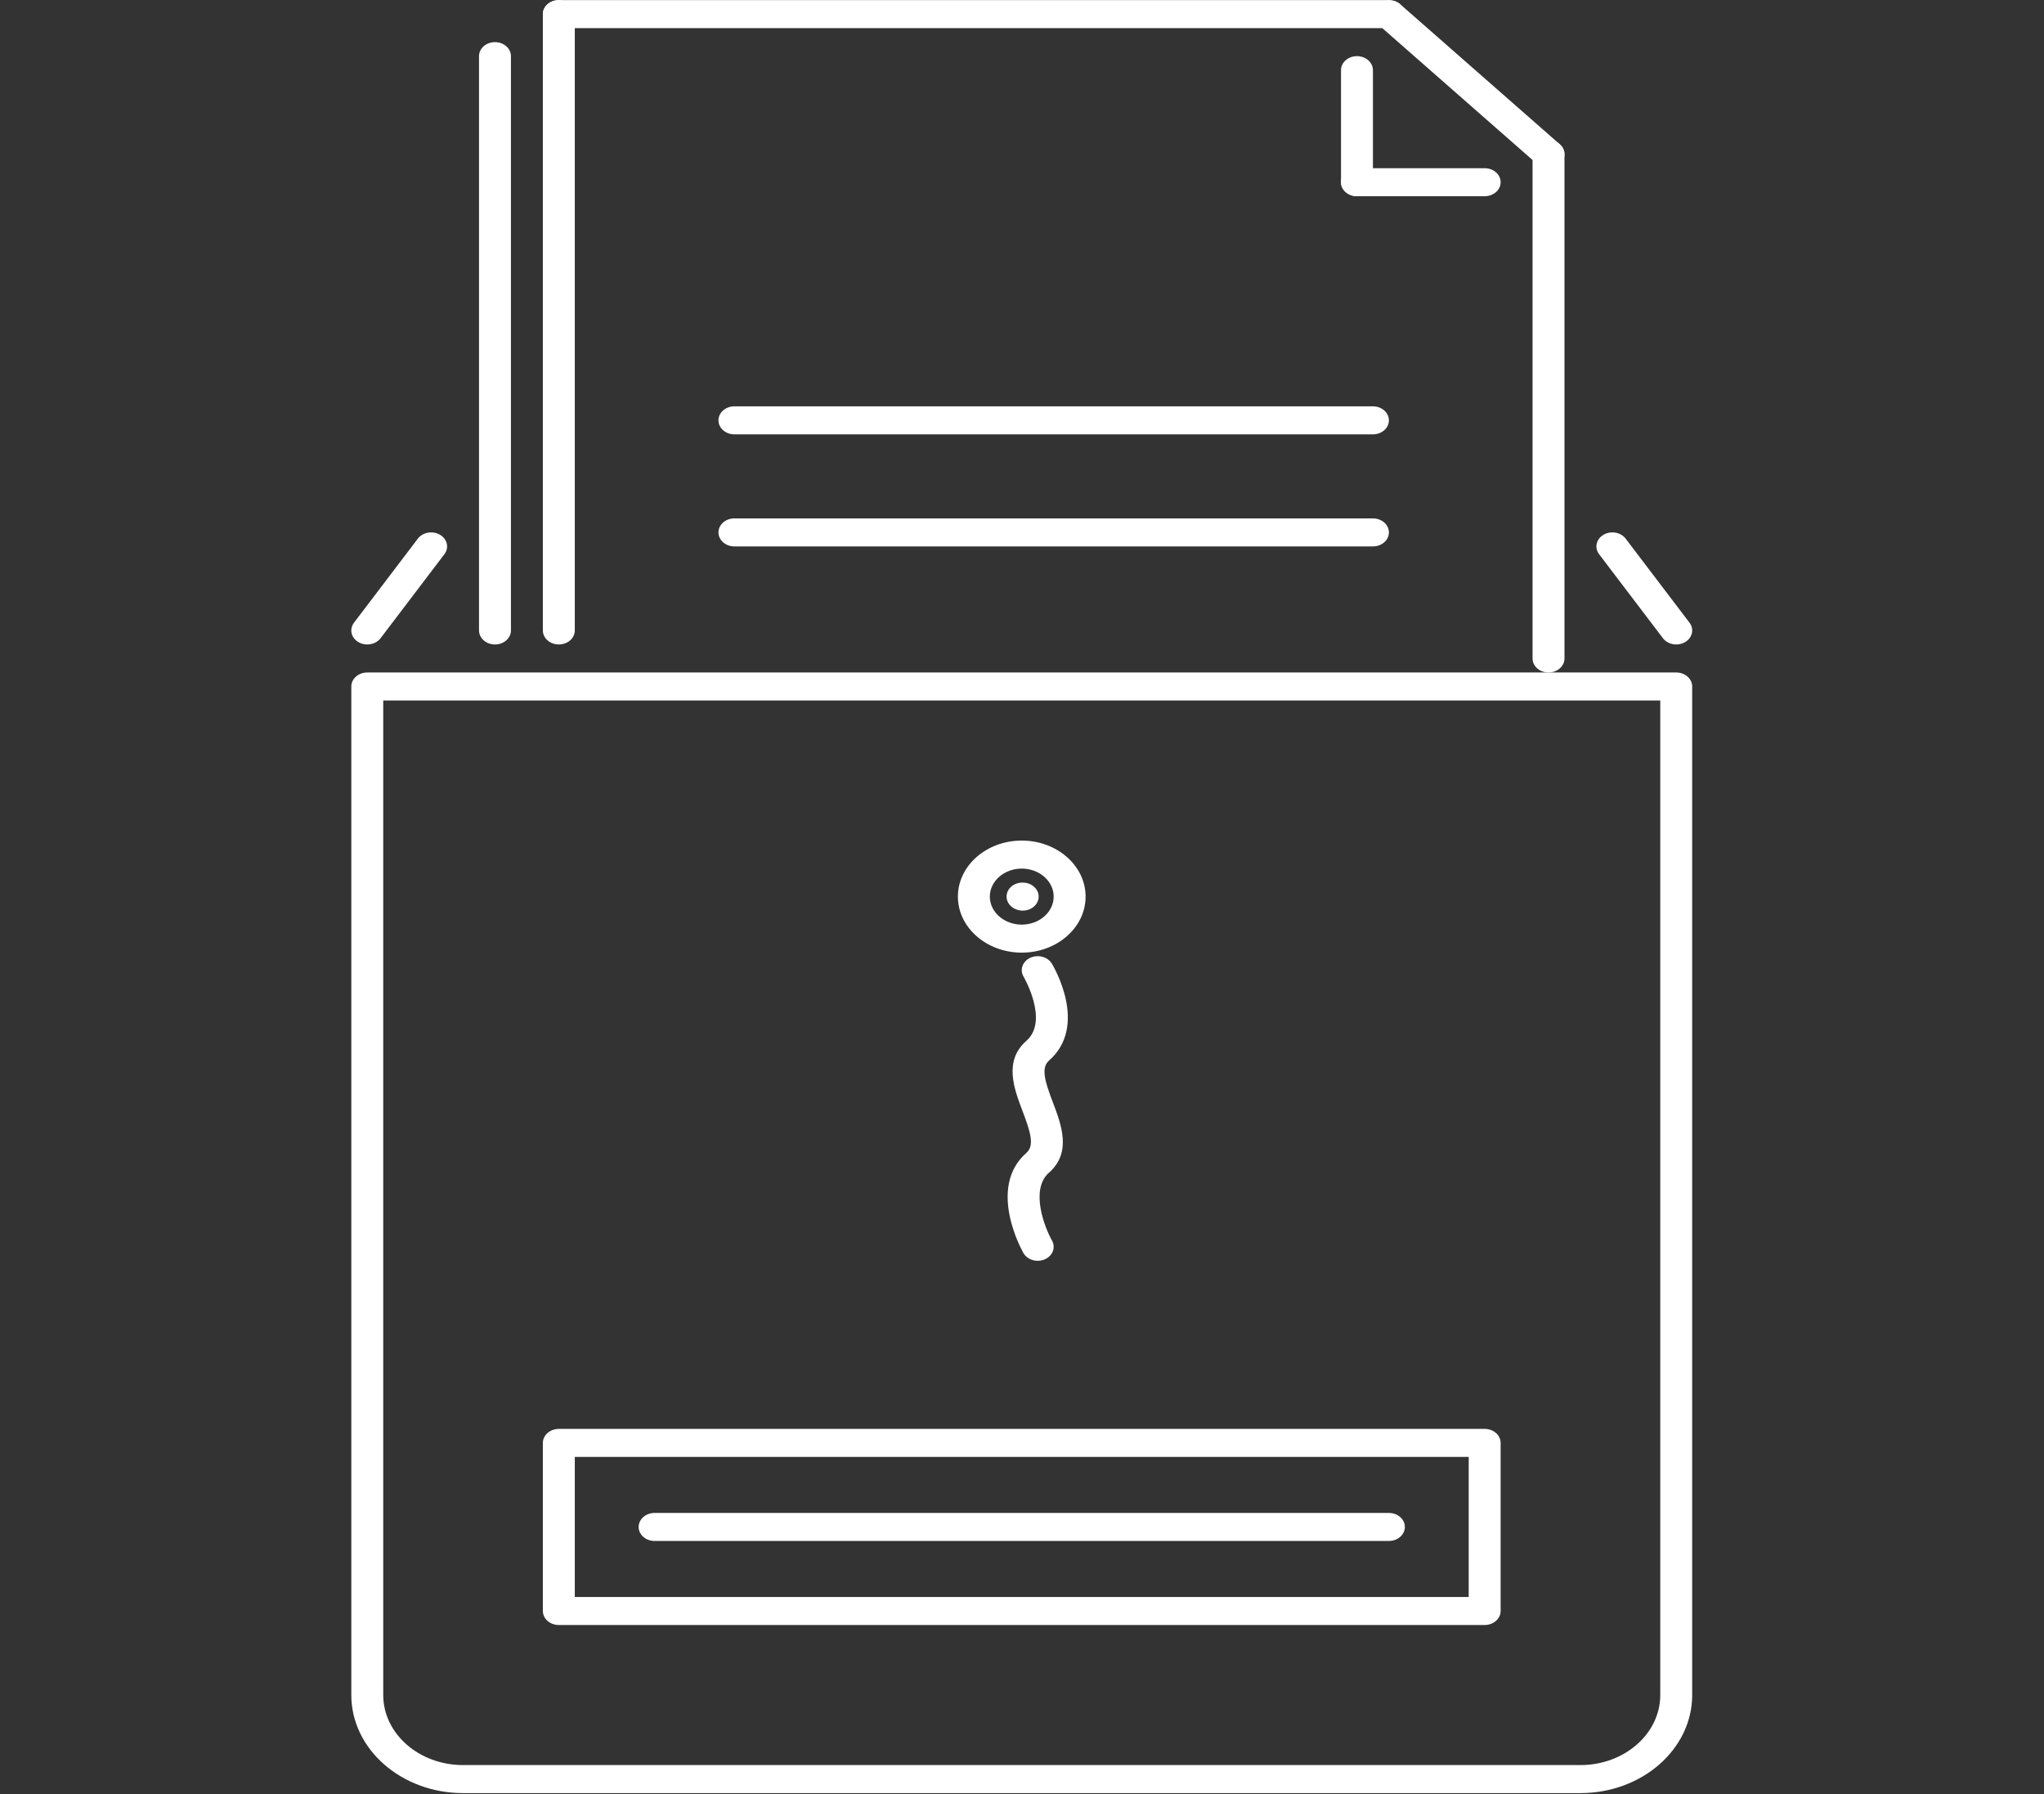 <svg width="1145" height="1005" viewBox="0 0 1145 1005" fill="none" xmlns="http://www.w3.org/2000/svg">
<rect x="0" y="0" width="1145" height="1005" fill="#333333" stroke="none"/>
<g clip-path="url(#clip0_342_3337)">
<path d="M572.892 510.05C567.958 510.05 563.862 506.542 563.862 502.205C563.862 497.867 567.774 494.358 572.718 494.358H572.892C577.835 494.358 581.833 497.867 581.833 502.205C581.833 506.542 577.835 510.05 572.892 510.05Z" fill="white"/>
<path d="M572.36 533.589C552.634 533.589 536.592 519.504 536.592 502.205C536.592 484.897 552.634 470.821 572.36 470.821C592.093 470.821 608.128 484.897 608.128 502.205C608.128 519.504 592.093 533.589 572.36 533.589ZM572.36 486.513C562.5 486.513 554.476 493.554 554.476 502.205C554.476 510.854 562.5 517.897 572.36 517.897C582.218 517.897 590.244 510.854 590.244 502.205C590.244 493.554 582.218 486.513 572.36 486.513Z" fill="white"/>
<path d="M885.327 1004.35H259.391C224.879 1004.35 196.798 979.704 196.798 949.424V384.516C196.798 380.179 200.798 376.669 205.739 376.669H938.981C943.925 376.669 947.924 380.179 947.924 384.516V949.424C947.924 979.704 919.838 1004.35 885.327 1004.35ZM214.682 392.361V949.424C214.682 971.06 234.741 988.653 259.391 988.653H885.329C909.99 988.653 930.038 971.06 930.038 949.424V392.361H214.682Z" fill="white"/>
<path d="M867.443 376.67C866.269 376.67 865.106 376.468 864.021 376.074C862.936 375.679 861.95 375.102 861.119 374.373C860.289 373.644 859.63 372.779 859.181 371.827C858.732 370.875 858.501 369.855 858.502 368.825V86.37C858.502 82.032 862.5 78.523 867.443 78.523C872.386 78.523 876.386 82.032 876.386 86.37V368.823C876.386 373.16 872.386 376.67 867.443 376.67ZM313.043 360.978C311.869 360.978 310.706 360.776 309.621 360.382C308.536 359.988 307.55 359.41 306.719 358.681C305.889 357.953 305.231 357.088 304.781 356.135C304.332 355.183 304.101 354.163 304.102 353.133V7.91C304.102 3.574 308.1 0.065 313.043 0.065C317.986 0.065 321.986 3.574 321.986 7.91V353.133C321.987 354.163 321.756 355.184 321.306 356.136C320.857 357.088 320.198 357.953 319.368 358.682C318.537 359.41 317.551 359.988 316.466 360.382C315.381 360.776 314.217 360.978 313.043 360.978Z" fill="white"/>
<path d="M778.025 15.757H313.043C311.868 15.757 310.705 15.555 309.62 15.161C308.535 14.766 307.549 14.188 306.719 13.46C305.888 12.731 305.23 11.866 304.781 10.913C304.332 9.961 304.101 8.94 304.102 7.91C304.101 6.88 304.332 5.859 304.781 4.907C305.231 3.955 305.889 3.09 306.719 2.362C307.55 1.633 308.536 1.055 309.621 0.661C310.706 0.267 311.869 0.064 313.043 0.065H778.027C779.202 0.064 780.364 0.267 781.449 0.661C782.535 1.055 783.52 1.633 784.351 2.362C785.181 3.09 785.84 3.955 786.289 4.907C786.738 5.859 786.969 6.88 786.968 7.91C786.968 8.94 786.737 9.961 786.288 10.913C785.839 11.865 785.18 12.73 784.349 13.459C783.519 14.188 782.533 14.766 781.448 15.16C780.363 15.554 779.2 15.757 778.025 15.757Z" fill="white"/>
<path d="M867.443 94.214C866.268 94.216 865.105 94.014 864.02 93.619C862.935 93.225 861.95 92.647 861.12 91.917L771.702 13.457C770.085 11.976 769.194 9.997 769.22 7.946C769.245 5.895 770.185 3.934 771.838 2.483C773.491 1.032 775.726 0.207 778.064 0.185C780.402 0.162 782.656 0.943 784.346 2.362L873.766 80.822C875.015 81.919 875.866 83.317 876.211 84.839C876.555 86.36 876.378 87.937 875.701 89.37C875.024 90.804 873.879 92.029 872.409 92.891C870.939 93.753 869.211 94.214 867.443 94.214ZM760.139 109.906C758.965 109.907 757.802 109.704 756.717 109.31C755.632 108.916 754.646 108.338 753.815 107.61C752.985 106.881 752.326 106.016 751.877 105.064C751.428 104.112 751.197 103.092 751.198 102.061V39.294C751.197 38.263 751.428 37.243 751.877 36.291C752.326 35.339 752.985 34.474 753.815 33.745C754.646 33.017 755.632 32.439 756.717 32.045C757.802 31.651 758.965 31.448 760.139 31.448C765.082 31.448 769.082 34.958 769.082 39.294V102.061C769.083 103.092 768.852 104.112 768.402 105.065C767.953 106.017 767.294 106.882 766.464 107.61C765.633 108.339 764.647 108.917 763.562 109.311C762.476 109.705 761.313 109.907 760.139 109.906Z" fill="white"/>
<path d="M831.675 109.906H760.139C758.965 109.907 757.802 109.704 756.717 109.31C755.632 108.916 754.646 108.338 753.815 107.61C752.985 106.881 752.326 106.016 751.877 105.064C751.428 104.112 751.197 103.092 751.198 102.061C751.198 97.724 755.198 94.214 760.139 94.214H831.675C836.618 94.214 840.618 97.724 840.618 102.061C840.619 103.092 840.388 104.112 839.938 105.064C839.489 106.017 838.83 106.882 838 107.61C837.169 108.339 836.183 108.917 835.098 109.311C834.012 109.705 832.849 109.907 831.675 109.906ZM769.082 243.289H411.404C410.23 243.289 409.067 243.087 407.982 242.693C406.897 242.299 405.911 241.721 405.08 240.992C404.25 240.264 403.591 239.399 403.142 238.447C402.693 237.495 402.462 236.474 402.463 235.444C402.463 231.106 406.461 227.597 411.404 227.597H769.082C774.025 227.597 778.025 231.106 778.025 235.444C778.026 236.474 777.795 237.495 777.345 238.447C776.896 239.399 776.237 240.264 775.407 240.993C774.576 241.721 773.59 242.299 772.505 242.693C771.42 243.087 770.256 243.29 769.082 243.289ZM769.082 306.057H411.404C406.461 306.057 402.463 302.547 402.463 298.21C402.463 293.872 406.461 290.363 411.404 290.363H769.082C774.025 290.363 778.025 293.872 778.025 298.21C778.025 302.547 774.025 306.057 769.082 306.057ZM277.275 360.977C276.101 360.978 274.938 360.775 273.853 360.381C272.768 359.987 271.782 359.409 270.951 358.681C270.121 357.952 269.462 357.087 269.013 356.135C268.564 355.183 268.333 354.163 268.334 353.132V31.448C268.334 27.111 272.332 23.602 277.275 23.602C282.218 23.602 286.218 27.111 286.218 31.448V353.132C286.219 354.163 285.988 355.183 285.538 356.136C285.089 357.088 284.43 357.953 283.6 358.681C282.769 359.41 281.783 359.988 280.698 360.382C279.613 360.776 278.449 360.978 277.275 360.977Z" fill="white"/>
<path d="M938.981 360.978C937.509 360.98 936.058 360.662 934.76 360.052C933.462 359.442 932.355 358.56 931.54 357.484L895.772 310.408C895.12 309.551 894.666 308.59 894.438 307.579C894.209 306.568 894.21 305.527 894.44 304.517C894.671 303.506 895.126 302.545 895.78 301.689C896.434 300.833 897.274 300.099 898.252 299.528C899.228 298.955 900.324 298.556 901.477 298.355C902.629 298.154 903.815 298.154 904.968 298.357C906.12 298.559 907.215 298.958 908.191 299.533C909.167 300.107 910.004 300.845 910.654 301.704L946.422 348.779C947.075 349.636 947.529 350.598 947.757 351.609C947.986 352.62 947.985 353.66 947.755 354.671C947.525 355.681 947.069 356.642 946.415 357.498C945.761 358.354 944.921 359.089 943.942 359.659C942.472 360.517 940.747 360.976 938.981 360.978Z" fill="white"/>
<path d="M205.73 360.978C204.112 360.978 202.524 360.593 201.135 359.863C199.747 359.133 198.611 358.086 197.848 356.834C197.085 355.582 196.725 354.171 196.804 352.753C196.884 351.335 197.401 349.962 198.3 348.782L234.068 301.706C234.718 300.847 235.555 300.109 236.53 299.534C237.506 298.96 238.601 298.56 239.753 298.358C240.905 298.156 242.092 298.155 243.244 298.357C244.396 298.558 245.492 298.957 246.468 299.53C247.446 300.101 248.286 300.836 248.94 301.692C249.593 302.548 250.049 303.508 250.279 304.519C250.509 305.529 250.51 306.57 250.282 307.581C250.053 308.592 249.6 309.553 248.948 310.41L213.18 357.486C212.362 358.562 211.254 359.444 209.955 360.053C208.655 360.662 207.204 360.98 205.73 360.978Z" fill="white"/>
<path d="M831.675 910.194H313.041C311.866 910.194 310.703 909.992 309.618 909.598C308.533 909.204 307.548 908.626 306.717 907.897C305.887 907.169 305.228 906.304 304.779 905.351C304.33 904.399 304.099 903.379 304.1 902.349V808.197C304.099 807.167 304.33 806.146 304.779 805.194C305.228 804.242 305.886 803.377 306.717 802.648C307.547 801.919 308.533 801.342 309.618 800.948C310.703 800.554 311.866 800.351 313.041 800.352H831.675C836.618 800.352 840.618 803.86 840.618 808.197V902.349C840.619 903.379 840.388 904.4 839.938 905.352C839.489 906.304 838.83 907.169 838 907.898C837.169 908.626 836.183 909.204 835.098 909.598C834.013 909.992 832.849 910.194 831.675 910.194ZM321.986 894.502H822.736V816.042H321.986V894.502Z" fill="white"/>
<path d="M778.025 863.118H366.695C361.752 863.118 357.752 859.61 357.752 855.273C357.752 850.935 361.752 847.426 366.695 847.426H778.027C782.968 847.426 786.968 850.935 786.968 855.273C786.968 859.61 782.966 863.118 778.025 863.118Z" fill="white"/>
<path d="M581.31 706.198C579.648 706.198 578.019 705.792 576.605 705.026C575.191 704.26 574.048 703.164 573.303 701.861C572.456 700.374 552.79 665.192 574.98 645.73C579.66 641.622 577.165 633.808 572.823 622.377C568.054 609.84 562.125 594.242 574.98 582.962C587.729 571.776 573.547 547.319 573.4 547.074C572.296 545.234 572.068 543.085 572.765 541.098C573.462 539.111 575.028 537.447 577.12 536.471C581.475 534.477 586.863 535.888 589.195 539.702C590.052 541.112 609.943 574.473 587.624 594.057C582.942 598.163 585.439 605.979 589.781 617.41C594.539 629.945 600.477 645.545 587.624 656.823C576.744 666.371 585.406 688.007 589.3 694.844C589.979 696.04 590.298 697.368 590.229 698.702C590.159 700.037 589.703 701.334 588.903 702.47C588.103 703.607 586.986 704.546 585.657 705.198C584.329 705.851 582.832 706.195 581.31 706.198Z" fill="white"/>
</g>
<defs>
<clipPath id="clip0_342_3337">
<rect width="1144.72" height="1004.41" fill="white"/>
</clipPath>
</defs>
</svg>
